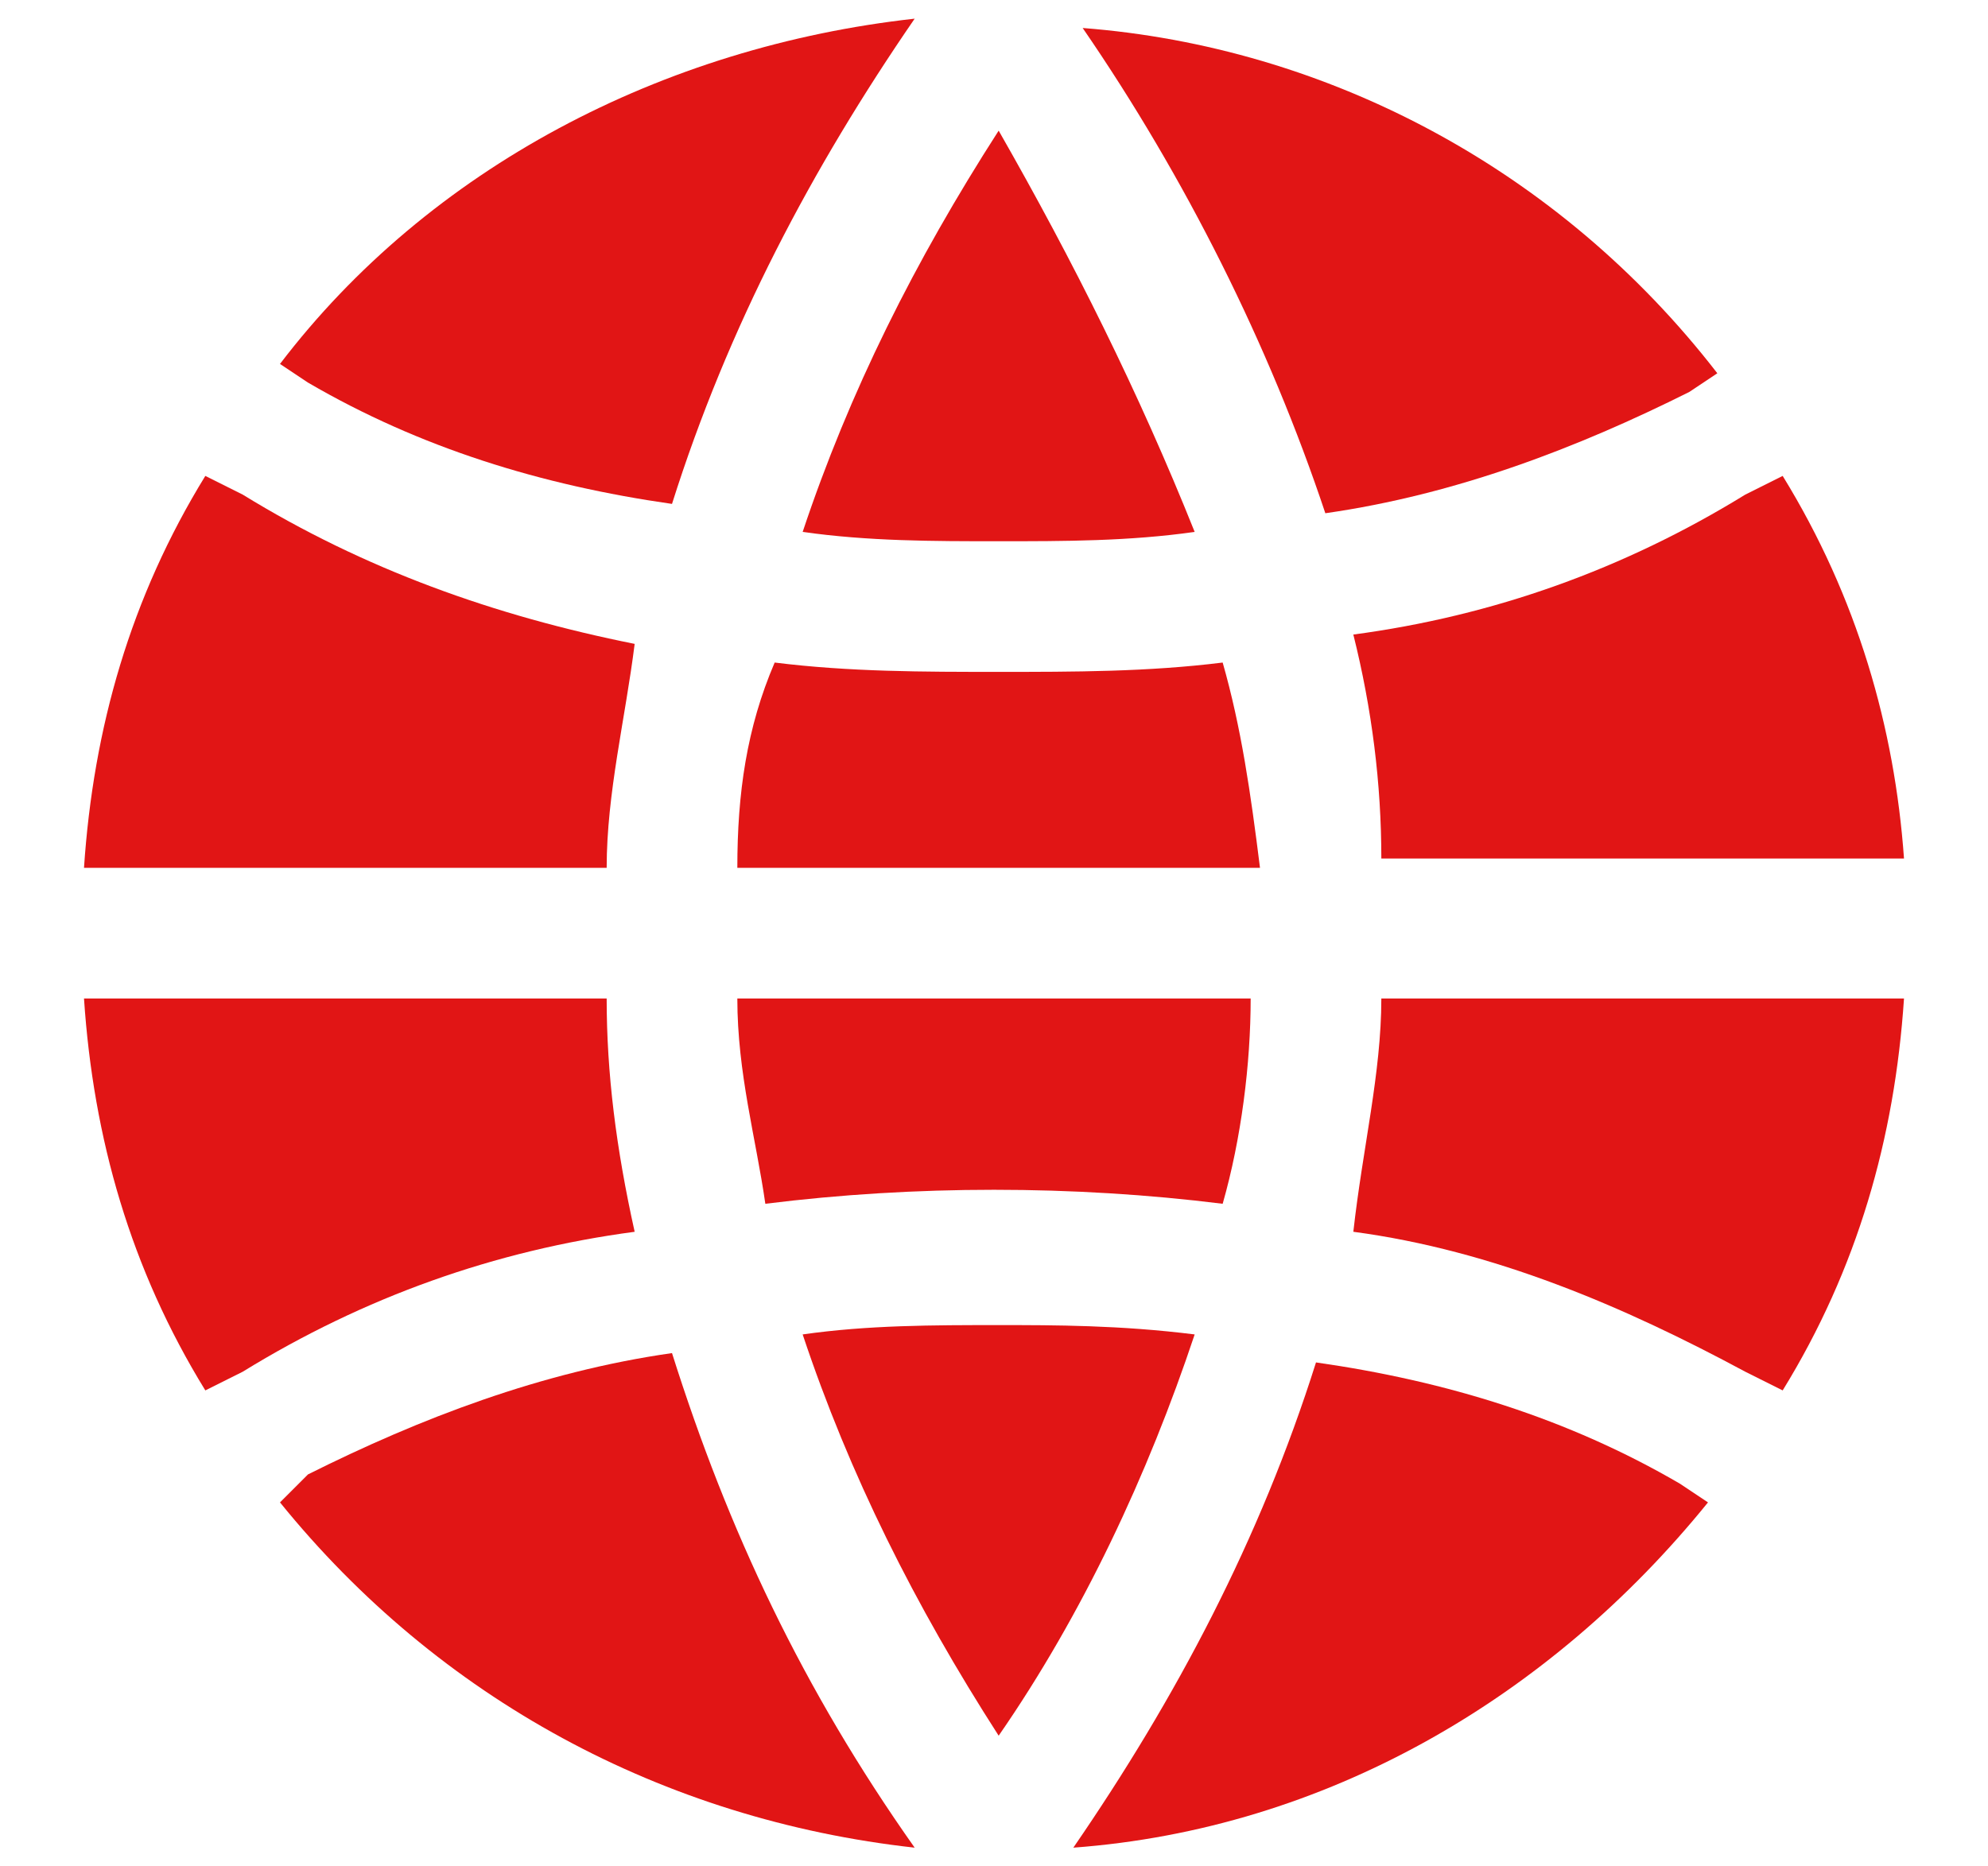 <?xml version="1.0" encoding="utf-8"?>
<!-- Generator: Adobe Illustrator 24.1.3, SVG Export Plug-In . SVG Version: 6.00 Build 0)  -->
<svg version="1.1" id="圖層_1" xmlns="http://www.w3.org/2000/svg" xmlns:xlink="http://www.w3.org/1999/xlink" x="0px" y="0px"
	 viewBox="0 0 21.3 20" style="enable-background:new 0 0 21.3 20;" xml:space="preserve">
<style type="text/css">
	.st0{fill:#E11515;}
</style>
<g>
	<g>
		<g>
			<path class="st0" d="M11.6,0.3c1.1,1.6,2,3.4,2.6,5.2c1.4-0.2,2.7-0.7,3.9-1.3l0.3-0.2C16.7,1.8,14.2,0.5,11.6,0.3z"/>
		</g>
	</g>
	<g>
		<g>
			<path class="st0" d="M13.1,7.1c-0.8,0.1-1.6,0.1-2.4,0.1c-0.8,0-1.6,0-2.4-0.1C8,7.8,7.9,8.5,7.9,9.3h5.6
				C13.4,8.5,13.3,7.8,13.1,7.1z"/>
		</g>
	</g>
	<g>
		<g>
			<path class="st0" d="M10.7,14.2c-0.7,0-1.4,0-2.1,0.1c0.5,1.5,1.2,2.9,2.1,4.3c0.9-1.3,1.6-2.8,2.1-4.3
				C12,14.2,11.3,14.2,10.7,14.2z"/>
		</g>
	</g>
	<g>
		<g>
			<path class="st0" d="M14.8,10.7c0,0.8-0.2,1.6-0.3,2.5c1.5,0.2,2.9,0.8,4.2,1.5l0.4,0.2c0.8-1.3,1.2-2.7,1.3-4.2H14.8L14.8,10.7z
				"/>
		</g>
	</g>
	<g>
		<g>
			<path class="st0" d="M19.1,5.1l-0.4,0.2c-1.3,0.8-2.7,1.3-4.2,1.5c0.2,0.8,0.3,1.6,0.3,2.4h5.6C20.3,7.8,19.9,6.4,19.1,5.1z"/>
		</g>
	</g>
	<g>
		<g>
			<path class="st0" d="M7.9,10.7c0,0.8,0.2,1.5,0.3,2.2c1.6-0.2,3.3-0.2,4.9,0c0.2-0.7,0.3-1.5,0.3-2.2H7.9z"/>
		</g>
	</g>
	<g>
		<g>
			<path class="st0" d="M2.6,5.3L2.2,5.1C1.4,6.4,1,7.8,0.9,9.3h5.6c0-0.8,0.2-1.6,0.3-2.4C5.3,6.6,3.9,6.1,2.6,5.3z"/>
		</g>
	</g>
	<g>
		<g>
			<path class="st0" d="M7.2,14.5c-1.4,0.2-2.7,0.7-3.9,1.3L3,16.1c1.7,2.1,4.1,3.4,6.8,3.7C8.6,18.1,7.8,16.4,7.2,14.5z"/>
		</g>
	</g>
	<g>
		<g>
			<path class="st0" d="M10.7,1.4C9.8,2.8,9.1,4.2,8.6,5.7c0.7,0.1,1.4,0.1,2.1,0.1c0.7,0,1.4,0,2.1-0.1C12.2,4.2,11.5,2.8,10.7,1.4
				z"/>
		</g>
	</g>
	<g>
		<g>
			<path class="st0" d="M18,15.9c-1.2-0.7-2.5-1.1-3.9-1.3c-0.6,1.9-1.5,3.6-2.6,5.2c2.7-0.2,5.1-1.6,6.8-3.7L18,15.9z"/>
		</g>
	</g>
	<g>
		<g>
			<path class="st0" d="M3,3.9l0.3,0.2c1.2,0.7,2.5,1.1,3.9,1.3c0.6-1.9,1.5-3.6,2.6-5.2C7.1,0.5,4.6,1.8,3,3.9z"/>
		</g>
	</g>
	<g>
		<g>
			<path class="st0" d="M6.5,10.7H0.9c0.1,1.5,0.5,2.9,1.3,4.2l0.4-0.2c1.3-0.8,2.7-1.3,4.2-1.5C6.6,12.3,6.5,11.5,6.5,10.7z"/>
		</g>
	</g>
</g>
</svg>
